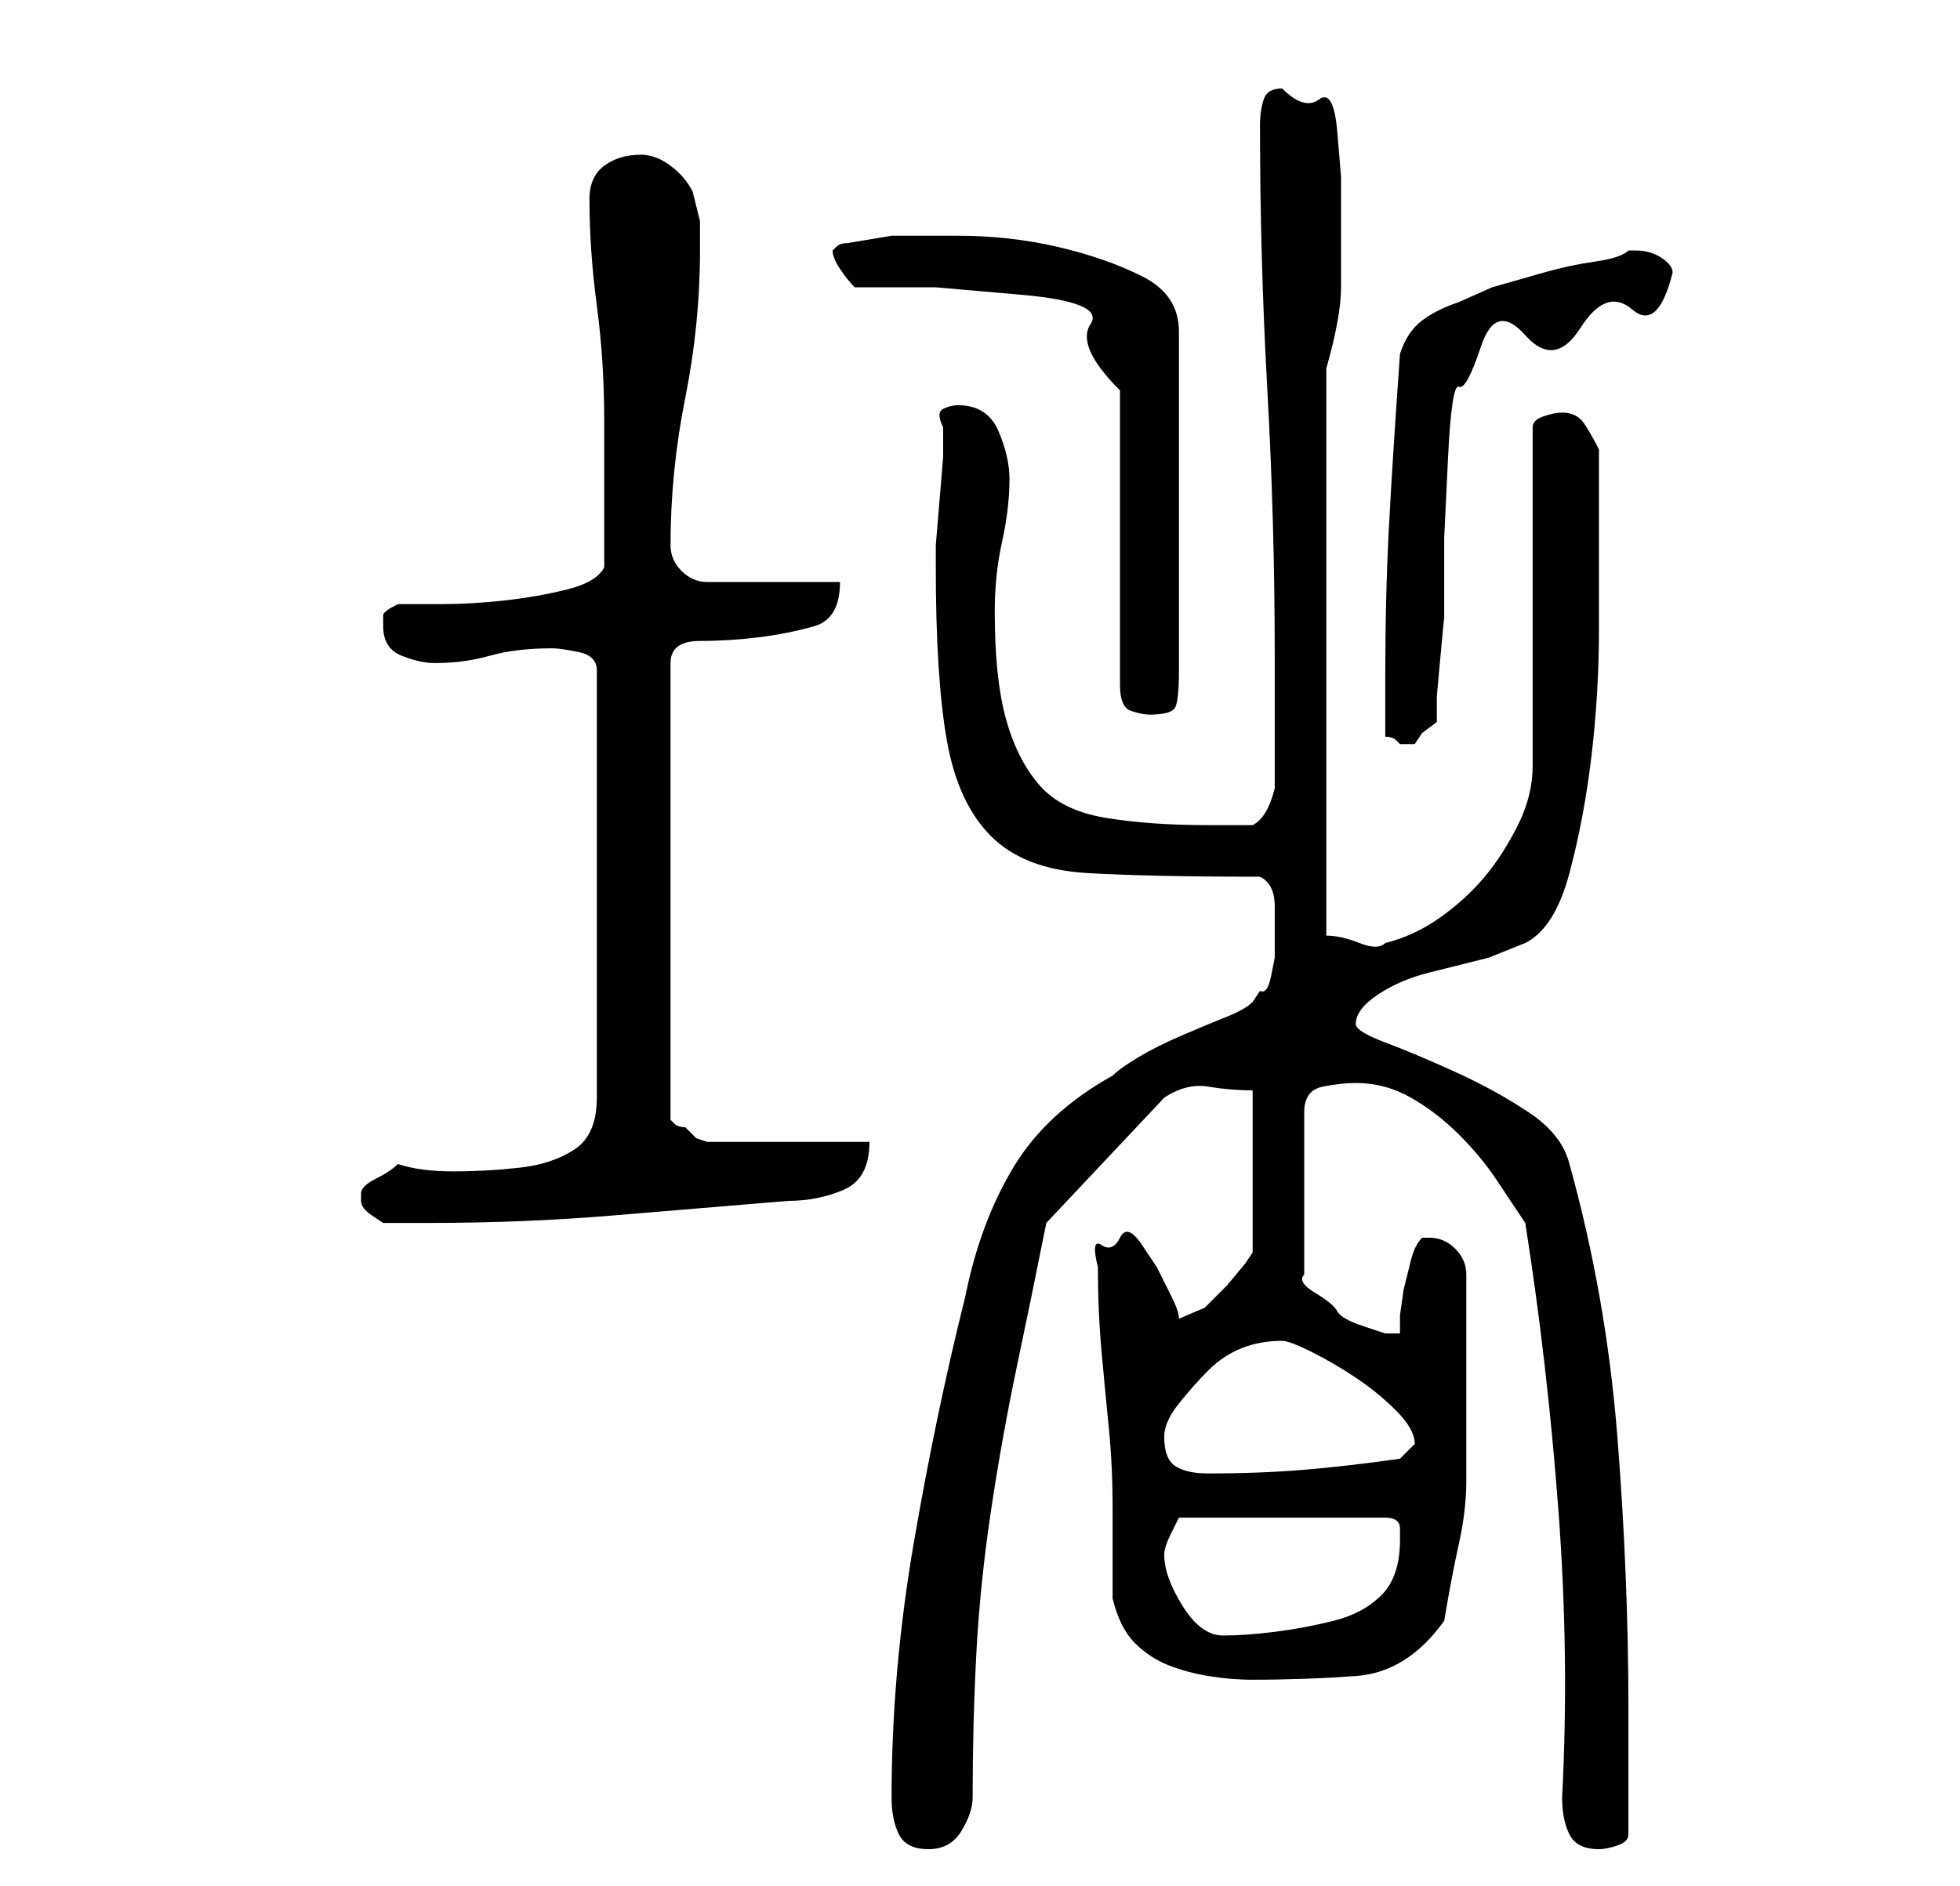 <?xml version="1.0" standalone="no"?>
<!DOCTYPE svg PUBLIC "-//W3C//DTD SVG 1.1//EN" "http://www.w3.org/Graphics/SVG/1.1/DTD/svg11.dtd" >
<svg xmlns="http://www.w3.org/2000/svg" xmlns:xlink="http://www.w3.org/1999/xlink" version="1.1" viewBox="-10 0 266 256">
   <path fill="currentColor"
d="M111 244q0 3 1 5t4 2t4.5 -2.5t1.5 -4.5q0 -10 0.5 -19.5t2 -19.5t3.5 -19.5t4 -19.5l16 -17q3 -2 6 -1.5t6 0.5v22l-1 1.5t-2.5 3l-3 3t-3.5 1.5q0 -1 -1 -3l-2 -4t-2 -3t-3 -1t-2.5 1t-0.5 3q0 6 0.5 11.5t1 10.5t0.5 11v12q1 4 3 6t4.5 3t5.5 1.5t6 0.5q7 0 14 -0.5
t12 -7.5q1 -6 2 -10.5t1 -8.5v-8v-9v-2v-4v-3v-2q0 -2 -1.5 -3.5t-3.5 -1.5h-1q-1 1 -1.5 3l-1 4t-0.5 3.5v2.5h-0.5h-1.5t-3 -1t-3.5 -2t-3 -2.5t-1.5 -2.5v-22q0 -3 2.5 -3.5t4.5 -0.5q4 0 7.5 2t6.5 5t5 6l4 6q3 19 4.5 39t0.5 39q0 3 1 5t4 2q1 0 2.5 -0.5t1.5 -1.5v-17
q0 -18 -1.5 -37t-6.5 -37q-1 -4 -5.5 -7t-10 -5.5t-9.5 -4t-4 -2.5q0 -2 3 -4t7 -3l8 -2t5 -2q4 -2 6 -9.5t3 -16t1 -17v-12.5v-2v-4v-3v-3q-1 -2 -2 -3.5t-3 -1.5q-1 0 -2.5 0.5t-1.5 1.5v46q0 4 -2 8t-4.5 7t-6 5.5t-7.5 3.5q-1 1 -3.5 0t-4.5 -1v-77q2 -7 2 -11v-10v-5
t-0.5 -6t-2.5 -4.5t-5 -1.5q-2 0 -2.5 1.5t-0.5 3.5q0 18 1 36t1 36v4v5v6v3q-1 4 -3 5h-6q-8 0 -14 -1t-9 -4.5t-4.5 -9t-1.5 -14.5q0 -5 1 -9.5t1 -8.5q0 -3 -1.5 -6.5t-5.5 -3.5q-1 0 -2 0.5t0 2.5v4t-0.5 6t-0.5 6v3q0 15 1.5 23.5t6 13t13 5t23.5 0.5q2 1 2 4v4v3
t-0.5 2.5t-1.5 2l-1 1.5q-1 1 -3.5 2t-6 2.5t-6 3t-3.5 2.5q-9 5 -13.5 12.5t-6.5 17.5q-4 16 -7 33.5t-3 34.5zM148 211q0 -1 1 -3l1 -2h28q2 0 2 1.5v1.5q0 5 -2.5 7.5t-6.5 3.5t-8 1.5t-7 0.5t-5.5 -4t-2.5 -7zM148 195q0 -2 2 -4.5t4 -4.5t4.5 -3t5.5 -1q1 0 4 1.5
t6 3.5t5.5 4.5t2.5 4.5v0l-1.5 1.5l-0.5 0.5q-7 1 -13 1.5t-13 0.5q-3 0 -4.5 -1t-1.5 -4zM39 162v1q0 1 1.5 2l1.5 1h3h3q13 0 25 -1l24 -2q4 0 7.5 -1.5t3.5 -6.5h-22l-1.5 -0.5t-1.5 -1.5q-1 0 -1.5 -0.5l-0.5 -0.5v-62q0 -3 4 -3t8 -0.5t7.5 -1.5t3.5 -6h-18
q-2 0 -3.5 -1.5t-1.5 -3.5q0 -10 2 -20t2 -20v-4t-1 -4q-1 -2 -3 -3.5t-4 -1.5q-3 0 -5 1.5t-2 4.5q0 7 1 14.5t1 15.5v4v6v6v4q-1 2 -5 3t-8.5 1.5t-8.5 0.5h-6q-2 1 -2 1.5v1.5q0 3 2.5 4t4.5 1q4 0 7.5 -1t8.5 -1q1 0 3.5 0.5t2.5 2.5v58q0 5 -3 7t-7.5 2.5t-9 0.5
t-7.5 -1q-1 1 -3 2t-2 2zM178 100q1 0 1.5 0.5l0.5 0.5h1h1l1 -1.5t2 -1.5v-3.5t0.5 -5.5t0.5 -5v-4v-7t0.5 -10.5t1.5 -10t3 -5.5t6 -1.5t7.5 -1t7 -2.5t5.5 -5q0 -1 -1.5 -2t-3.5 -1h-1q-1 1 -4.5 1.5t-7 1.5l-7 2t-4.5 2q-3 1 -5 2.5t-3 4.5q-1 14 -1.5 23.5t-0.5 20.5v8
zM106 39h11t11.5 1t9.5 4t4 9v40q0 3 1.5 3.5t2.5 0.5q3 0 3.5 -1t0.5 -5v-46q0 -5 -5 -7.5t-11.5 -4t-13.5 -1.5h-9l-3 0.5l-3 0.5q-1 0 -1.5 0.5l-0.5 0.5q0 1 1 2.5t2 2.5z" />
</svg>
